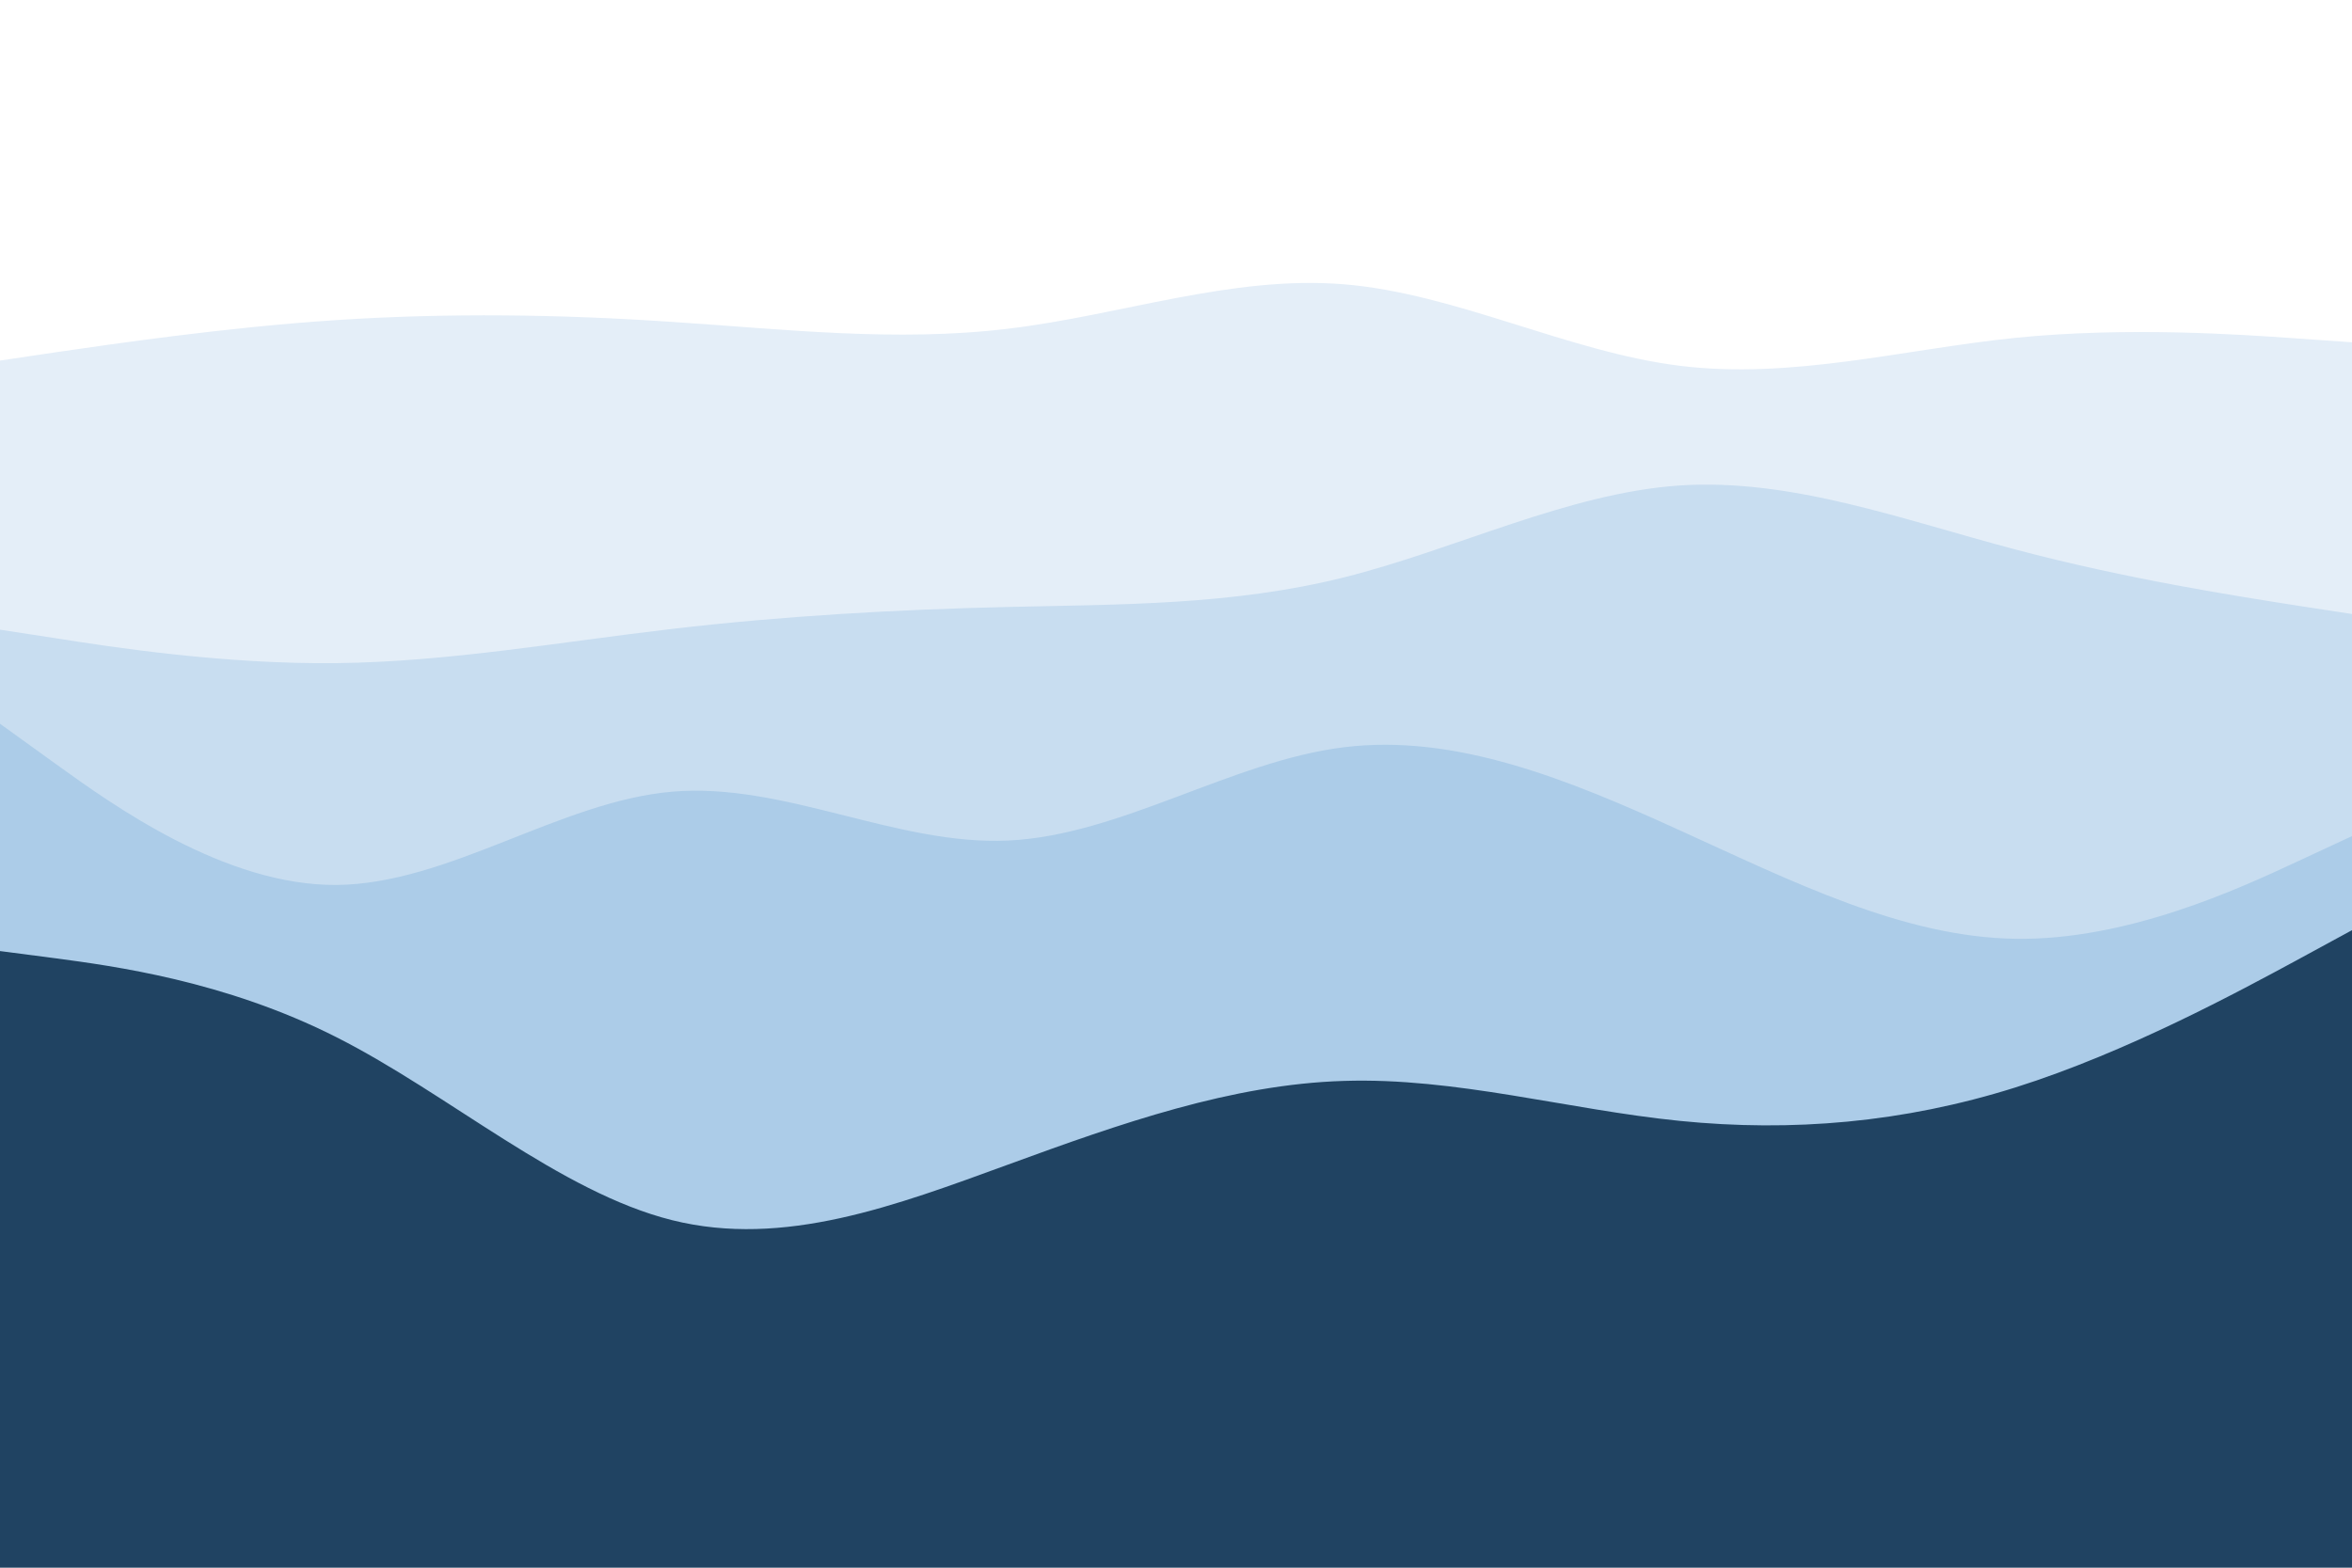 <svg id="visual" viewBox="0 0 900 600" width="900" height="600" xmlns="http://www.w3.org/2000/svg" xmlns:xlink="http://www.w3.org/1999/xlink" version="1.1"><rect x="0" y="0" width="900" height="600" fill="#204362"></rect><path d="M0 364L21.5 366.8C43 369.7 86 375.3 128.8 397C171.7 418.7 214.3 456.3 257.2 467C300 477.7 343 461.3 385.8 445.7C428.7 430 471.3 415 514.2 413.7C557 412.3 600 424.7 642.8 429C685.7 433.3 728.3 429.7 771.2 416.2C814 402.7 857 379.3 878.5 367.7L900 356L900 0L878.5 0C857 0 814 0 771.2 0C728.3 0 685.7 0 642.8 0C600 0 557 0 514.2 0C471.3 0 428.7 0 385.8 0C343 0 300 0 257.2 0C214.3 0 171.7 0 128.8 0C86 0 43 0 21.5 0L0 0Z" fill="#accce8"></path><path d="M0 277L21.5 292.5C43 308 86 339 128.8 338.7C171.7 338.3 214.3 306.7 257.2 303C300 299.3 343 323.7 385.8 321.7C428.7 319.7 471.3 291.3 514.2 286C557 280.7 600 298.3 642.8 317.8C685.7 337.3 728.3 358.7 771.2 359.3C814 360 857 340 878.5 330L900 320L900 0L878.5 0C857 0 814 0 771.2 0C728.3 0 685.7 0 642.8 0C600 0 557 0 514.2 0C471.3 0 428.7 0 385.8 0C343 0 300 0 257.2 0C214.3 0 171.7 0 128.8 0C86 0 43 0 21.5 0L0 0Z" fill="#c8ddf0"></path><path d="M0 241L21.5 244.3C43 247.7 86 254.3 128.8 253.8C171.7 253.3 214.3 245.7 257.2 240.7C300 235.7 343 233.3 385.8 232.3C428.7 231.3 471.3 231.7 514.2 221C557 210.3 600 188.7 642.8 185.8C685.7 183 728.3 199 771.2 210.3C814 221.7 857 228.3 878.5 231.7L900 235L900 0L878.5 0C857 0 814 0 771.2 0C728.3 0 685.7 0 642.8 0C600 0 557 0 514.2 0C471.3 0 428.7 0 385.8 0C343 0 300 0 257.2 0C214.3 0 171.7 0 128.8 0C86 0 43 0 21.5 0L0 0Z" fill="#e4eef8"></path><path d="M0 138L21.5 134.8C43 131.7 86 125.3 128.8 122.5C171.7 119.7 214.3 120.3 257.2 123.2C300 126 343 131 385.8 125.8C428.7 120.7 471.3 105.3 514.2 108.8C557 112.3 600 134.7 642.8 140C685.7 145.3 728.3 133.7 771.2 129.3C814 125 857 128 878.5 129.5L900 131L900 0L878.5 0C857 0 814 0 771.2 0C728.3 0 685.7 0 642.8 0C600 0 557 0 514.2 0C471.3 0 428.7 0 385.8 0C343 0 300 0 257.2 0C214.3 0 171.7 0 128.8 0C86 0 43 0 21.5 0L0 0Z" fill="#ffffff"></path></svg>